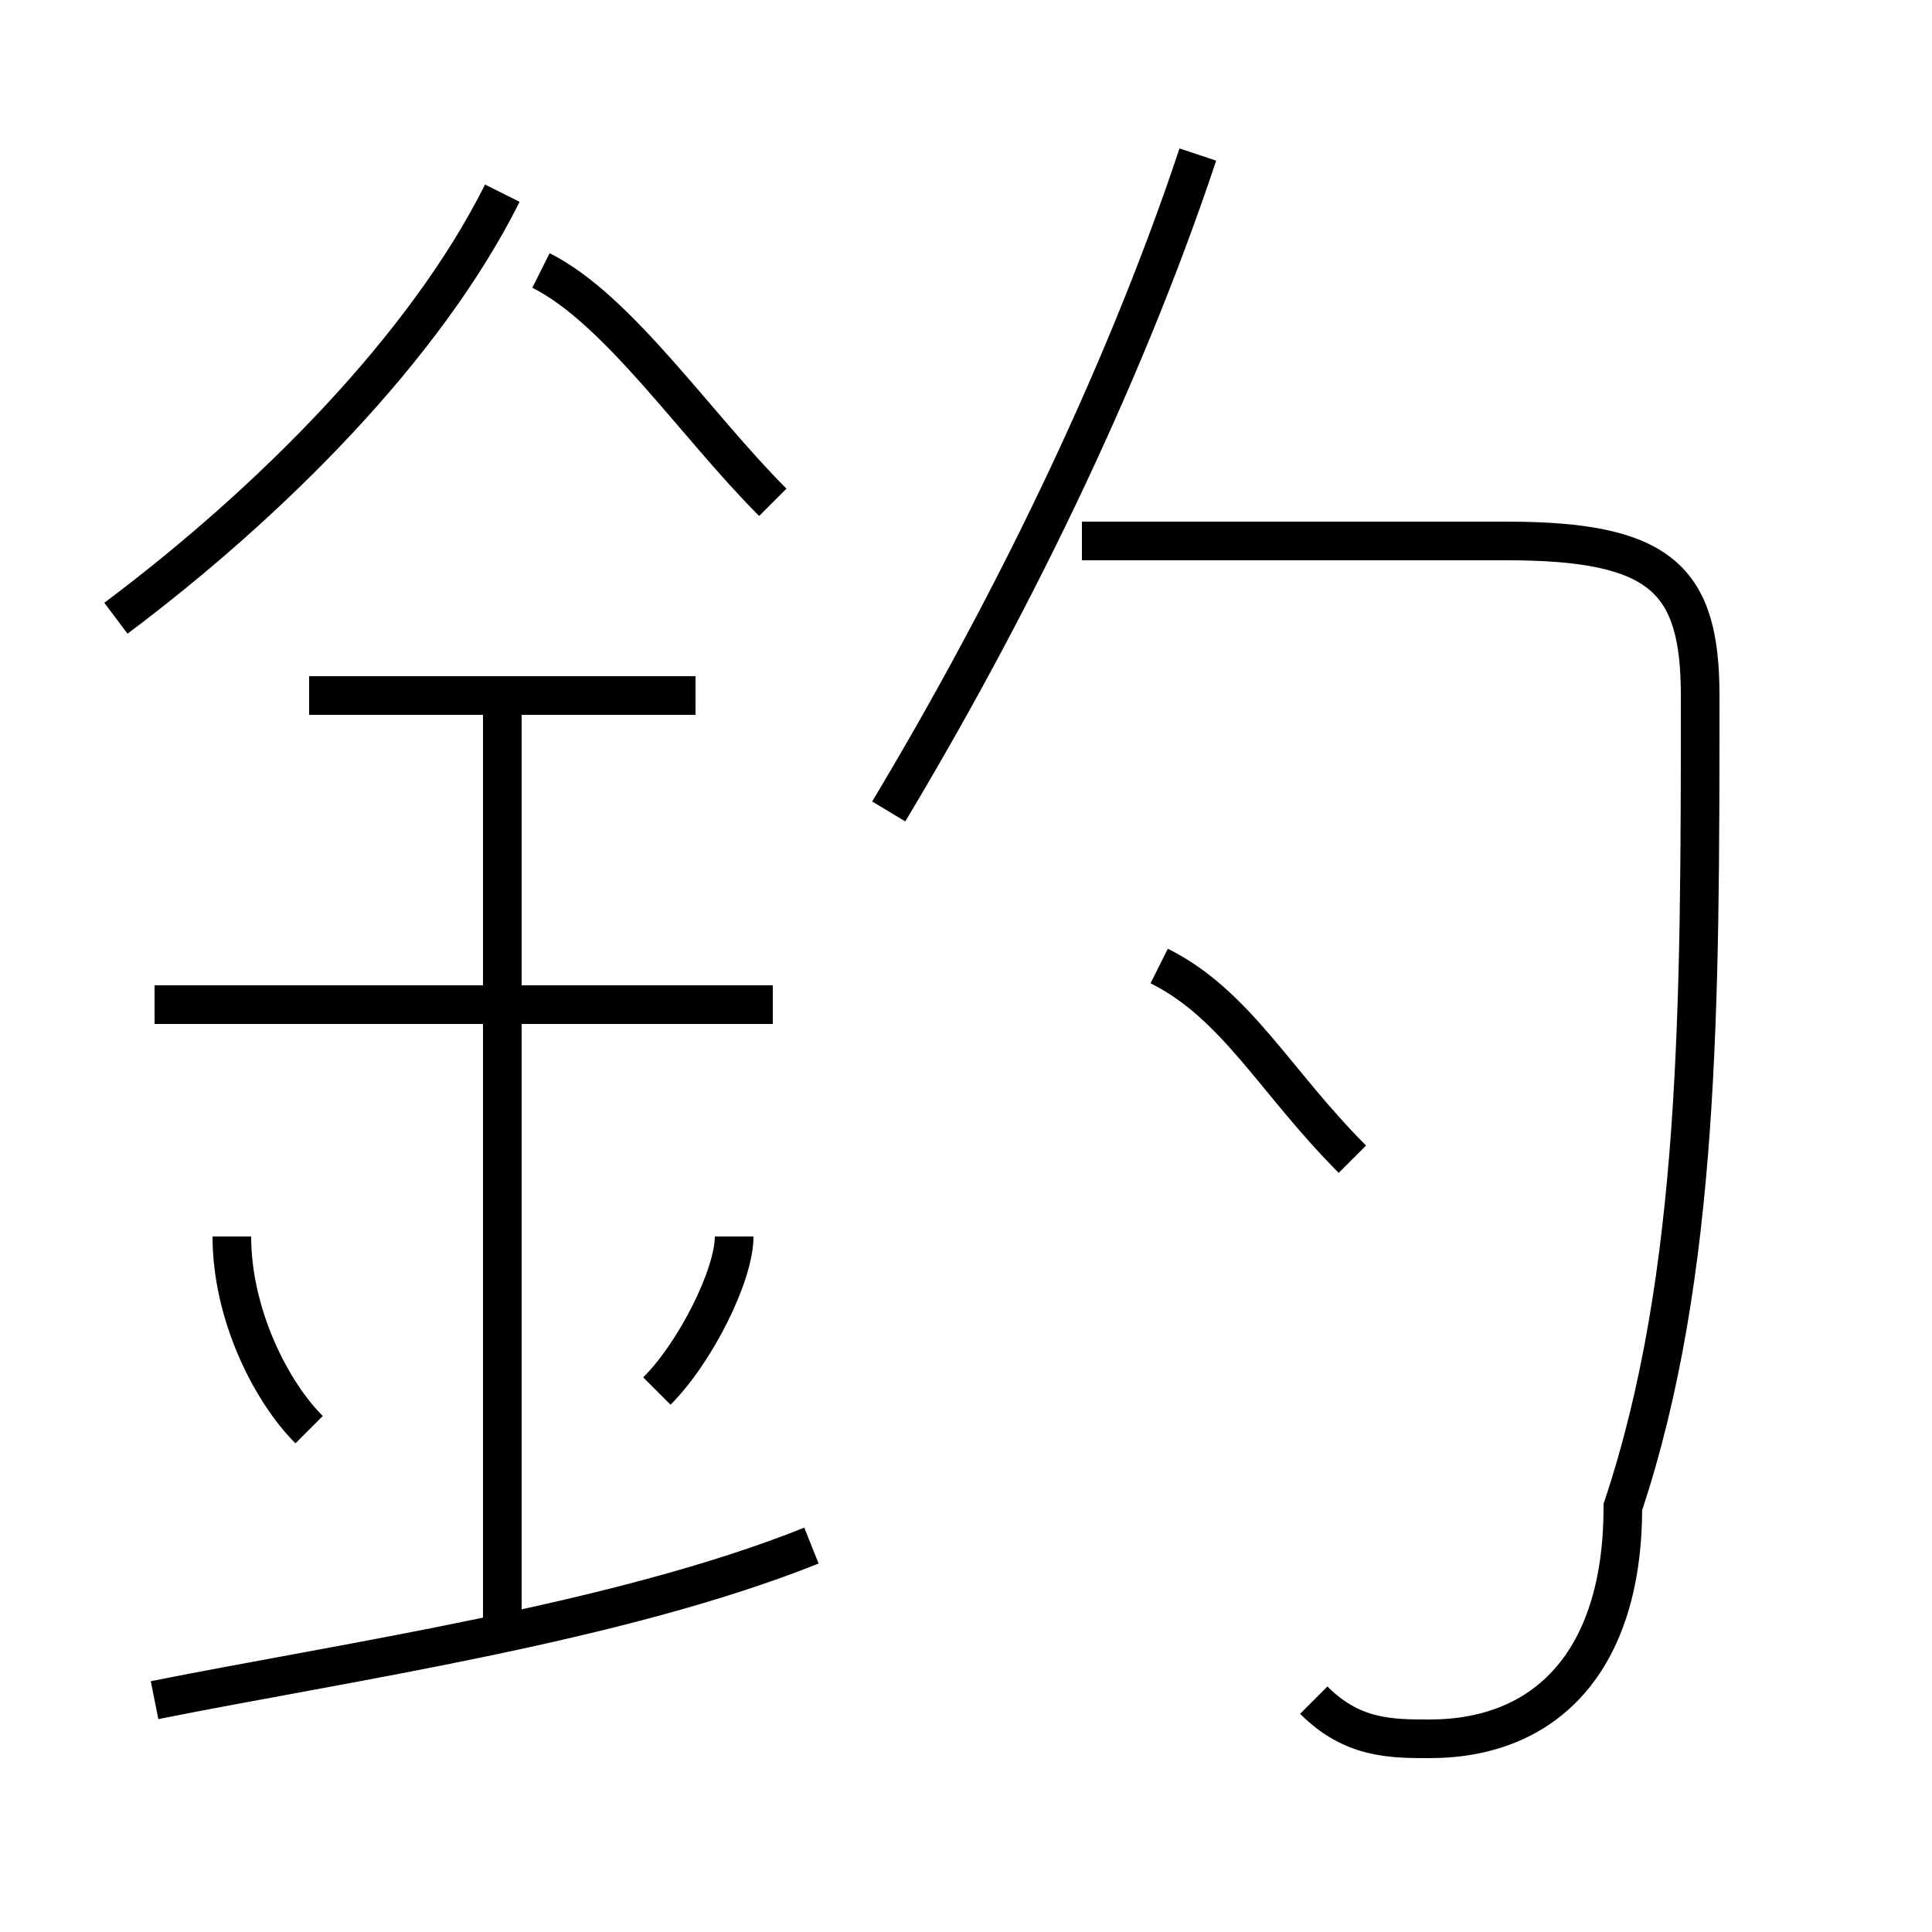 <?xml version='1.0' encoding='utf8'?>
<svg viewBox="0.0 -6.0 50.0 50.0" version="1.1" xmlns="http://www.w3.org/2000/svg">
<rect x="0.0" y="-6.0" width="50.0" height="50.0" fill="#808080" stroke="none"/>
<rect x="-1000" y="-1000" width="2000" height="2000" stroke="white" fill="white"/>
<g style="fill:white;stroke:#000000;  stroke-width:1">
<path d="M 34 0 C 35 1 36 1 37 1 C 40 1 42 -1 42 -5 C 44 -11 44 -18 44 -26 C 44 -29 43 -30 39 -30 L 28 -30 M 4 0 C 9 -1 16 -2 21 -4 M 8 -7 C 7 -8 6 -10 6 -12 M 13 -2 L 13 -26 M 17 -8 C 18 -9 19 -11 19 -12 M 20 -18 L 4 -18 M 18 -26 L 8 -26 M 3 -28 C 7 -31 11 -35 13 -39 M 35 -14 C 33 -16 32 -18 30 -19 M 20 -31 C 18 -33 16 -36 14 -37 M 23 -23 C 26 -28 29 -34 31 -40" transform="translate(0.0 38.0)" />
</g>
</svg>